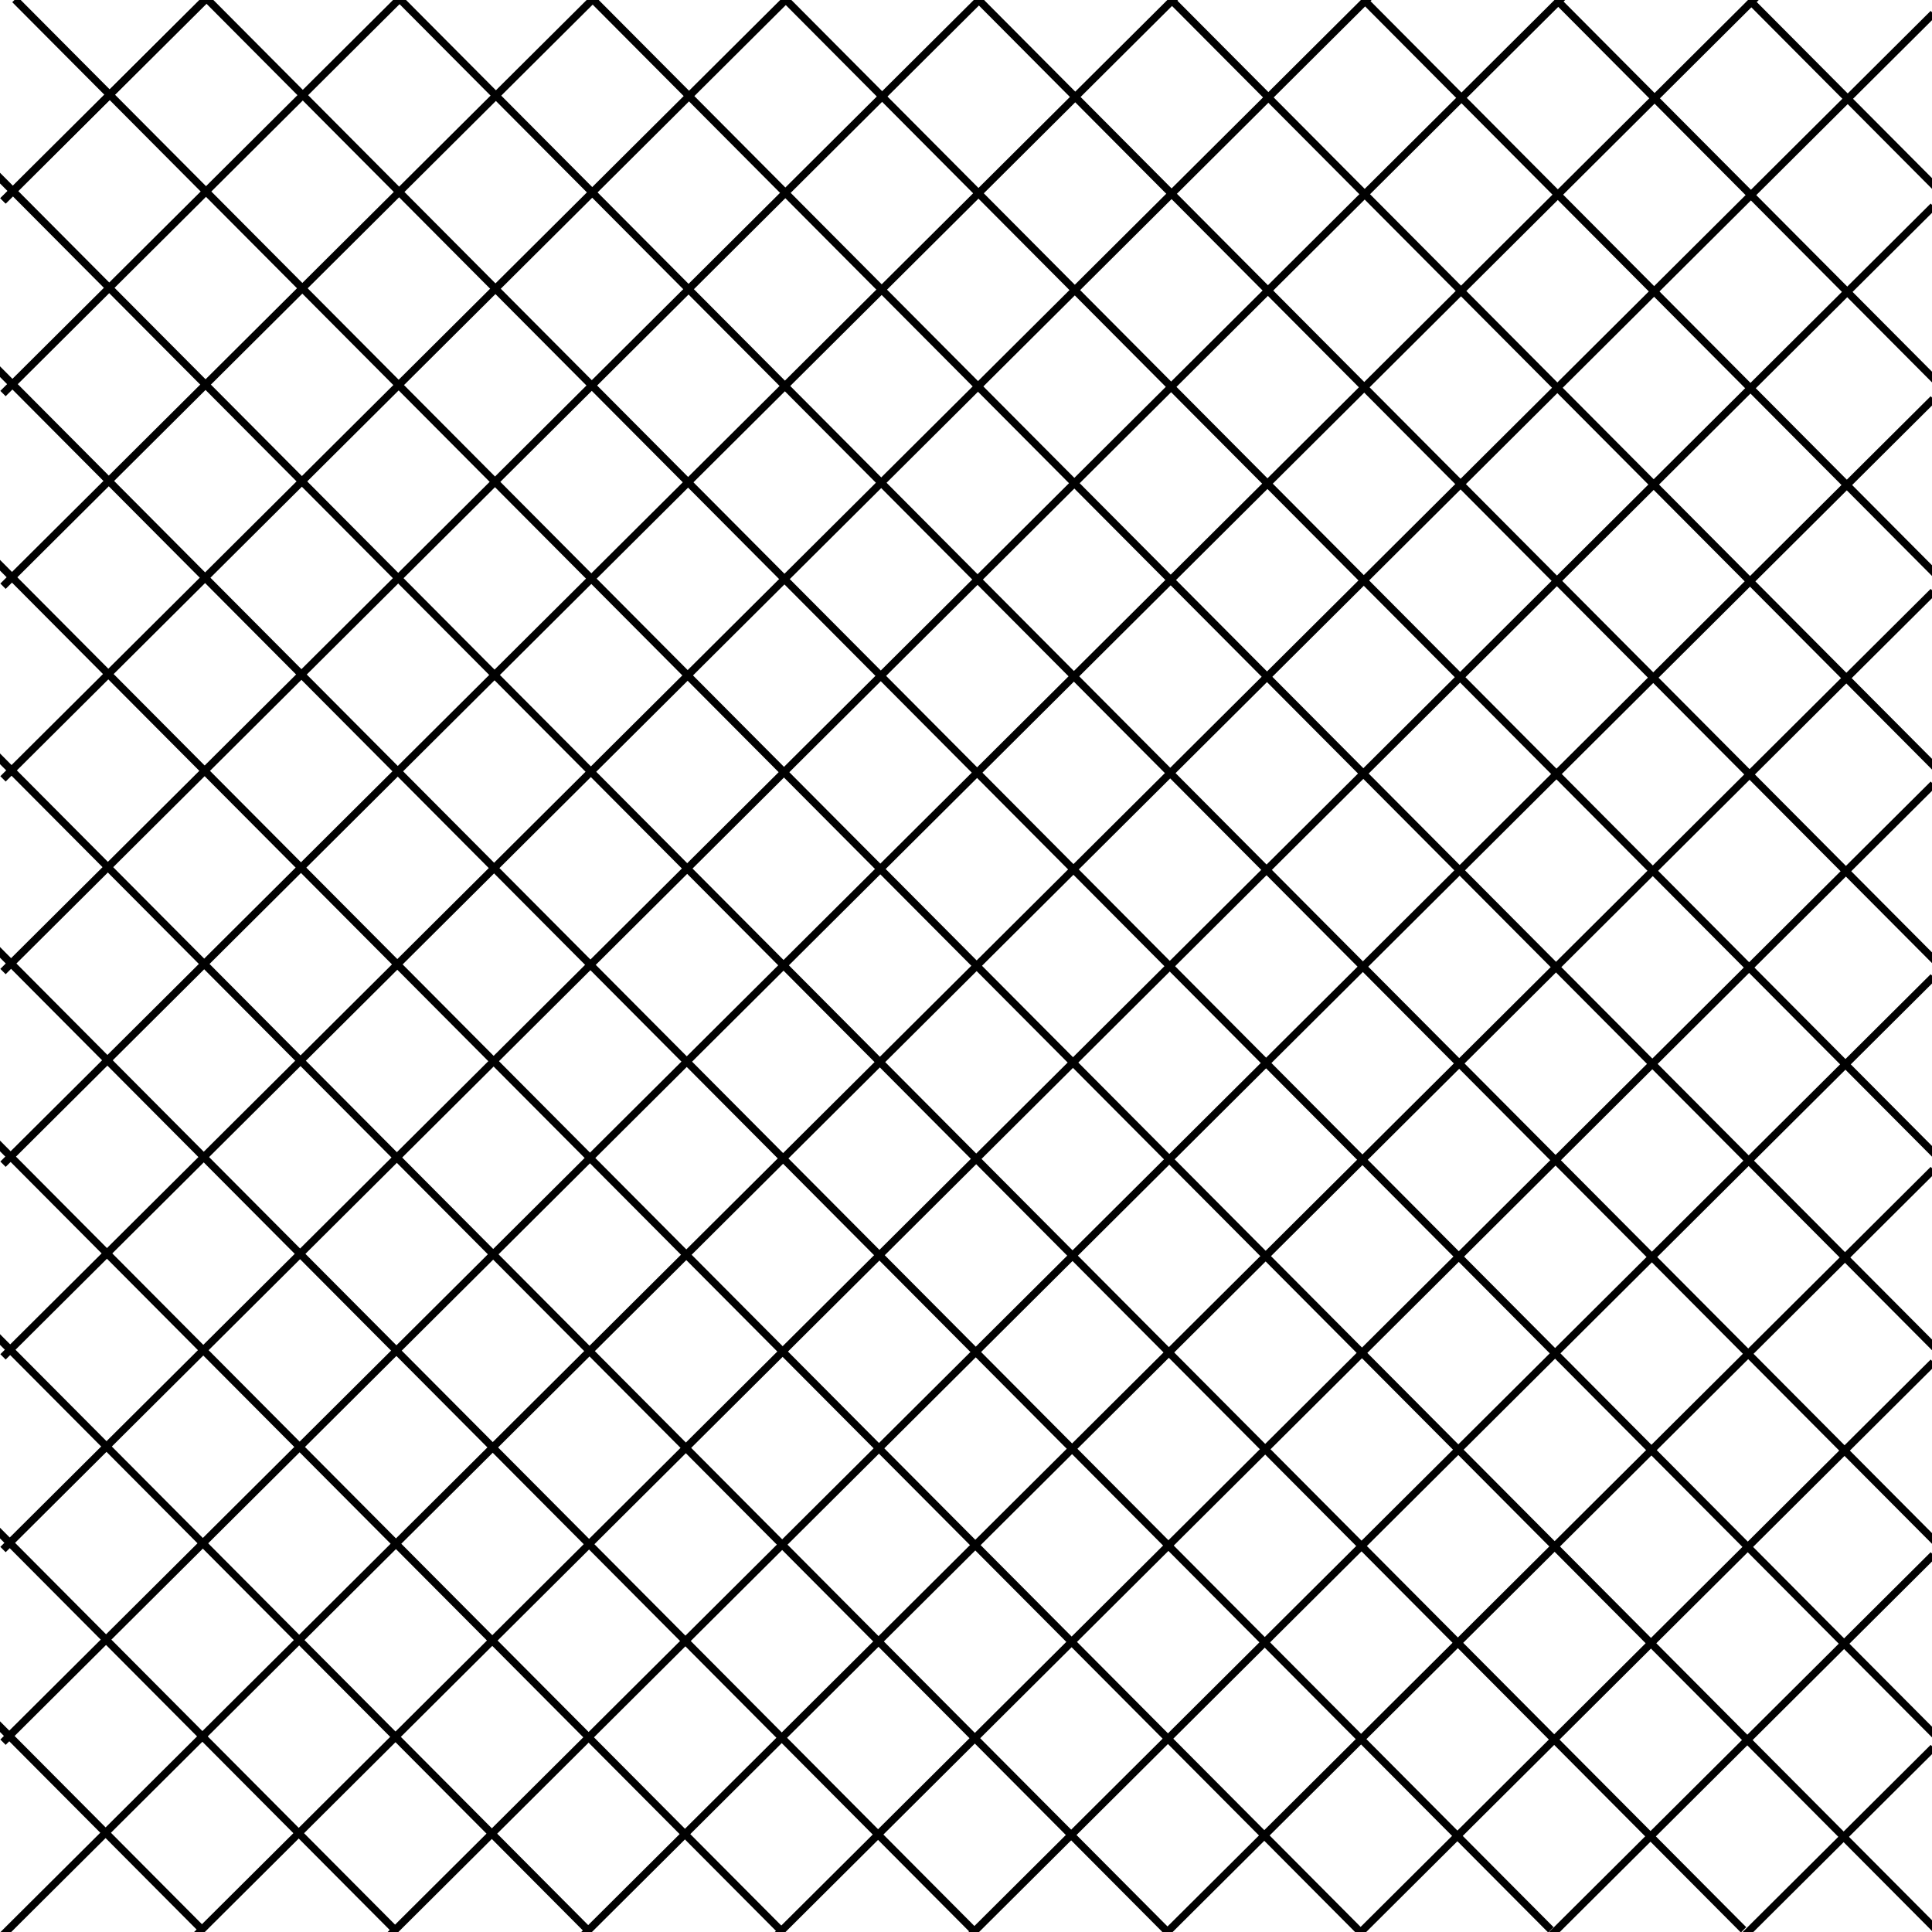 <?xml version="1.0" encoding="UTF-8" standalone="no"?>
<!-- Created with Inkscape (http://www.inkscape.org/) -->

<svg
   xmlns:dc="http://purl.org/dc/elements/1.1/"
   xmlns:cc="http://creativecommons.org/ns#"
   xmlns:rdf="http://www.w3.org/1999/02/22-rdf-syntax-ns#"
   xmlns:svg="http://www.w3.org/2000/svg"
   xmlns="http://www.w3.org/2000/svg"
   xmlns:xlink="http://www.w3.org/1999/xlink"
   xmlns:sodipodi="http://sodipodi.sourceforge.net/DTD/sodipodi-0.dtd"
   xmlns:inkscape="http://www.inkscape.org/namespaces/inkscape"
   width="256"
   height="256"
   viewBox="0 0 256 256"
   id="svg2"
   version="1.1"
   inkscape:version="0.91 r13725"
   sodipodi:docname="safety-glass.svg"
   inkscape:export-filename="G:\UnityProjects\DodgeBallVR\StaticAssets\Textures\safety-glass.png"
   inkscape:export-xdpi="90"
   inkscape:export-ydpi="90">
  <defs
     id="defs4" />
  <sodipodi:namedview
     id="base"
     pagecolor="#ffffff"
     bordercolor="#666666"
     borderopacity="1.0"
     inkscape:pageopacity="0.0"
     inkscape:pageshadow="2"
     inkscape:zoom="0.82"
     inkscape:cx="121.05401"
     inkscape:cy="220.82927"
     inkscape:document-units="px"
     inkscape:current-layer="layer1"
     showgrid="false"
     units="px"
     inkscape:window-width="1920"
     inkscape:window-height="1057"
     inkscape:window-x="1912"
     inkscape:window-y="-8"
     inkscape:window-maximized="1" />
  <g
     inkscape:label="Layer 1"
     inkscape:groupmode="layer"
     id="layer1"
     transform="translate(0,-796.362)">
    <path
       style="fill:none;fill-rule:evenodd;stroke:#000000;stroke-width:1px;stroke-linecap:butt;stroke-linejoin:miter;stroke-opacity:1"
       d="M 0.398,822.98 256.175,568.398"
       id="path4684"
       inkscape:connector-curvature="0"
       inkscape:tile-cx="128.28685"
       inkscape:tile-cy="-108.673"
       inkscape:tile-w="256.48234"
       inkscape:tile-h="255.29049"
       inkscape:tile-x0="0.045681902"
       inkscape:tile-y0="-236.31824" />
    <use
       x="0"
       y="0"
       inkscape:tiled-clone-of="#path4684"
       xlink:href="#path4684"
       id="use5945"
       width="100%"
       height="100%" />
    <use
       x="0"
       y="0"
       inkscape:tiled-clone-of="#path4684"
       xlink:href="#path4684"
       transform="translate(0,25.529)"
       id="use5947"
       width="100%"
       height="100%" />
    <use
       x="0"
       y="0"
       inkscape:tiled-clone-of="#path4684"
       xlink:href="#path4684"
       transform="translate(0,51.058)"
       id="use5949"
       width="100%"
       height="100%" />
    <use
       x="0"
       y="0"
       inkscape:tiled-clone-of="#path4684"
       xlink:href="#path4684"
       transform="translate(0,76.587)"
       id="use5951"
       width="100%"
       height="100%" />
    <use
       x="0"
       y="0"
       inkscape:tiled-clone-of="#path4684"
       xlink:href="#path4684"
       transform="translate(0,102.116)"
       id="use5953"
       width="100%"
       height="100%" />
    <use
       x="0"
       y="0"
       inkscape:tiled-clone-of="#path4684"
       xlink:href="#path4684"
       transform="translate(0,127.645)"
       id="use5955"
       width="100%"
       height="100%" />
    <use
       x="0"
       y="0"
       inkscape:tiled-clone-of="#path4684"
       xlink:href="#path4684"
       transform="translate(0,153.174)"
       id="use5957"
       width="100%"
       height="100%" />
    <use
       x="0"
       y="0"
       inkscape:tiled-clone-of="#path4684"
       xlink:href="#path4684"
       transform="translate(0,178.703)"
       id="use5959"
       width="100%"
       height="100%" />
    <use
       x="0"
       y="0"
       inkscape:tiled-clone-of="#path4684"
       xlink:href="#path4684"
       transform="translate(0,204.232)"
       id="use5961"
       width="100%"
       height="100%" />
    <use
       x="0"
       y="0"
       inkscape:tiled-clone-of="#path4684"
       xlink:href="#path4684"
       transform="translate(0,229.761)"
       id="use5963"
       width="100%"
       height="100%" />
    <use
       x="0"
       y="0"
       inkscape:tiled-clone-of="#path4684"
       xlink:href="#path4684"
       transform="translate(0,255.29)"
       id="use5965"
       width="100%"
       height="100%" />
    <use
       x="0"
       y="0"
       inkscape:tiled-clone-of="#path4684"
       xlink:href="#path4684"
       transform="translate(0,280.82)"
       id="use5967"
       width="100%"
       height="100%" />
    <use
       x="0"
       y="0"
       inkscape:tiled-clone-of="#path4684"
       xlink:href="#path4684"
       transform="translate(0,306.349)"
       id="use5969"
       width="100%"
       height="100%" />
    <use
       x="0"
       y="0"
       inkscape:tiled-clone-of="#path4684"
       xlink:href="#path4684"
       transform="translate(0,331.878)"
       id="use5971"
       width="100%"
       height="100%" />
    <use
       x="0"
       y="0"
       inkscape:tiled-clone-of="#path4684"
       xlink:href="#path4684"
       transform="translate(0,357.407)"
       id="use5973"
       width="100%"
       height="100%" />
    <use
       x="0"
       y="0"
       inkscape:tiled-clone-of="#path4684"
       xlink:href="#path4684"
       transform="translate(0,382.936)"
       id="use5975"
       width="100%"
       height="100%" />
    <use
       x="0"
       y="0"
       inkscape:tiled-clone-of="#path4684"
       xlink:href="#path4684"
       transform="translate(0,408.465)"
       id="use5977"
       width="100%"
       height="100%" />
    <use
       x="0"
       y="0"
       inkscape:tiled-clone-of="#path4684"
       xlink:href="#path4684"
       transform="translate(0,433.994)"
       id="use5979"
       width="100%"
       height="100%" />
    <use
       x="0"
       y="0"
       inkscape:tiled-clone-of="#path4684"
       xlink:href="#path4684"
       transform="translate(0,459.523)"
       id="use5981"
       width="100%"
       height="100%" />
    <path
       inkscape:tile-y0="-236.31824"
       inkscape:tile-x0="0.045681902"
       inkscape:connector-curvature="0"
       id="use5945-8"
       d="m 231.739,796.298 254.582,255.777"
       style="fill:none;fill-rule:evenodd;stroke:#000000;stroke-width:1px;stroke-linecap:butt;stroke-linejoin:miter;stroke-opacity:1" />
    <path
       inkscape:tile-y0="-236.31824"
       inkscape:tile-x0="0.045681902"
       inkscape:connector-curvature="0"
       id="use5947-0"
       d="m 206.21,796.298 254.582,255.777"
       style="fill:none;fill-rule:evenodd;stroke:#000000;stroke-width:1px;stroke-linecap:butt;stroke-linejoin:miter;stroke-opacity:1" />
    <path
       inkscape:tile-y0="-236.31824"
       inkscape:tile-x0="0.045681902"
       inkscape:connector-curvature="0"
       id="use5949-7"
       d="m 180.681,796.298 254.582,255.777"
       style="fill:none;fill-rule:evenodd;stroke:#000000;stroke-width:1px;stroke-linecap:butt;stroke-linejoin:miter;stroke-opacity:1" />
    <path
       inkscape:tile-y0="-236.31824"
       inkscape:tile-x0="0.045681902"
       inkscape:connector-curvature="0"
       id="use5951-3"
       d="m 155.152,796.298 254.582,255.777"
       style="fill:none;fill-rule:evenodd;stroke:#000000;stroke-width:1px;stroke-linecap:butt;stroke-linejoin:miter;stroke-opacity:1" />
    <path
       inkscape:tile-y0="-236.31824"
       inkscape:tile-x0="0.045681902"
       inkscape:connector-curvature="0"
       id="use5953-3"
       d="m 129.623,796.298 254.582,255.777"
       style="fill:none;fill-rule:evenodd;stroke:#000000;stroke-width:1px;stroke-linecap:butt;stroke-linejoin:miter;stroke-opacity:1" />
    <path
       inkscape:tile-y0="-236.31824"
       inkscape:tile-x0="0.045681902"
       inkscape:connector-curvature="0"
       id="use5955-6"
       d="m 104.094,796.298 254.582,255.777"
       style="fill:none;fill-rule:evenodd;stroke:#000000;stroke-width:1px;stroke-linecap:butt;stroke-linejoin:miter;stroke-opacity:1" />
    <path
       inkscape:tile-y0="-236.31824"
       inkscape:tile-x0="0.045681902"
       inkscape:connector-curvature="0"
       id="use5957-1"
       d="M 78.565,796.298 333.146,1052.075"
       style="fill:none;fill-rule:evenodd;stroke:#000000;stroke-width:1px;stroke-linecap:butt;stroke-linejoin:miter;stroke-opacity:1" />
    <path
       inkscape:tile-y0="-236.31824"
       inkscape:tile-x0="0.045681902"
       inkscape:connector-curvature="0"
       id="use5959-7"
       d="M 53.035,796.298 307.617,1052.075"
       style="fill:none;fill-rule:evenodd;stroke:#000000;stroke-width:1px;stroke-linecap:butt;stroke-linejoin:miter;stroke-opacity:1" />
    <path
       inkscape:tile-y0="-236.31824"
       inkscape:tile-x0="0.045681902"
       inkscape:connector-curvature="0"
       id="use5961-3"
       d="M 27.506,796.298 282.088,1052.075"
       style="fill:none;fill-rule:evenodd;stroke:#000000;stroke-width:1px;stroke-linecap:butt;stroke-linejoin:miter;stroke-opacity:1" />
    <path
       inkscape:tile-y0="-236.31824"
       inkscape:tile-x0="0.045681902"
       inkscape:connector-curvature="0"
       id="use5963-0"
       d="M 1.977,796.298 256.559,1052.075"
       style="fill:none;fill-rule:evenodd;stroke:#000000;stroke-width:1px;stroke-linecap:butt;stroke-linejoin:miter;stroke-opacity:1" />
    <path
       inkscape:tile-y0="-236.31824"
       inkscape:tile-x0="0.045681902"
       inkscape:connector-curvature="0"
       id="use5965-2"
       d="M -23.552,796.298 231.03,1052.075"
       style="fill:none;fill-rule:evenodd;stroke:#000000;stroke-width:1px;stroke-linecap:butt;stroke-linejoin:miter;stroke-opacity:1" />
    <path
       inkscape:tile-y0="-236.31824"
       inkscape:tile-x0="0.045681902"
       inkscape:connector-curvature="0"
       id="use5967-1"
       d="M -49.081,796.298 205.501,1052.075"
       style="fill:none;fill-rule:evenodd;stroke:#000000;stroke-width:1px;stroke-linecap:butt;stroke-linejoin:miter;stroke-opacity:1" />
    <path
       inkscape:tile-y0="-236.31824"
       inkscape:tile-x0="0.045681902"
       inkscape:connector-curvature="0"
       id="use5969-6"
       d="M -74.61,796.298 179.972,1052.075"
       style="fill:none;fill-rule:evenodd;stroke:#000000;stroke-width:1px;stroke-linecap:butt;stroke-linejoin:miter;stroke-opacity:1" />
    <path
       inkscape:tile-y0="-236.31824"
       inkscape:tile-x0="0.045681902"
       inkscape:connector-curvature="0"
       id="use5971-1"
       d="m -100.139,796.298 254.582,255.777"
       style="fill:none;fill-rule:evenodd;stroke:#000000;stroke-width:1px;stroke-linecap:butt;stroke-linejoin:miter;stroke-opacity:1" />
    <path
       inkscape:tile-y0="-236.31824"
       inkscape:tile-x0="0.045681902"
       inkscape:connector-curvature="0"
       id="use5973-4"
       d="m -125.668,796.298 254.582,255.777"
       style="fill:none;fill-rule:evenodd;stroke:#000000;stroke-width:1px;stroke-linecap:butt;stroke-linejoin:miter;stroke-opacity:1" />
    <path
       inkscape:tile-y0="-236.31824"
       inkscape:tile-x0="0.045681902"
       inkscape:connector-curvature="0"
       id="use5975-2"
       d="m -151.197,796.298 254.582,255.777"
       style="fill:none;fill-rule:evenodd;stroke:#000000;stroke-width:1px;stroke-linecap:butt;stroke-linejoin:miter;stroke-opacity:1" />
    <path
       inkscape:tile-y0="-236.31824"
       inkscape:tile-x0="0.045681902"
       inkscape:connector-curvature="0"
       id="use5977-7"
       d="M -176.726,796.298 77.856,1052.075"
       style="fill:none;fill-rule:evenodd;stroke:#000000;stroke-width:1px;stroke-linecap:butt;stroke-linejoin:miter;stroke-opacity:1" />
    <path
       inkscape:tile-y0="-236.31824"
       inkscape:tile-x0="0.045681902"
       inkscape:connector-curvature="0"
       id="use5979-6"
       d="M -202.255,796.298 52.327,1052.075"
       style="fill:none;fill-rule:evenodd;stroke:#000000;stroke-width:1px;stroke-linecap:butt;stroke-linejoin:miter;stroke-opacity:1" />
    <path
       inkscape:tile-y0="-236.31824"
       inkscape:tile-x0="0.045681902"
       inkscape:connector-curvature="0"
       id="use5981-5"
       d="M -227.784,796.298 26.798,1052.075"
       style="fill:none;fill-rule:evenodd;stroke:#000000;stroke-width:1px;stroke-linecap:butt;stroke-linejoin:miter;stroke-opacity:1" />
  </g>
</svg>
